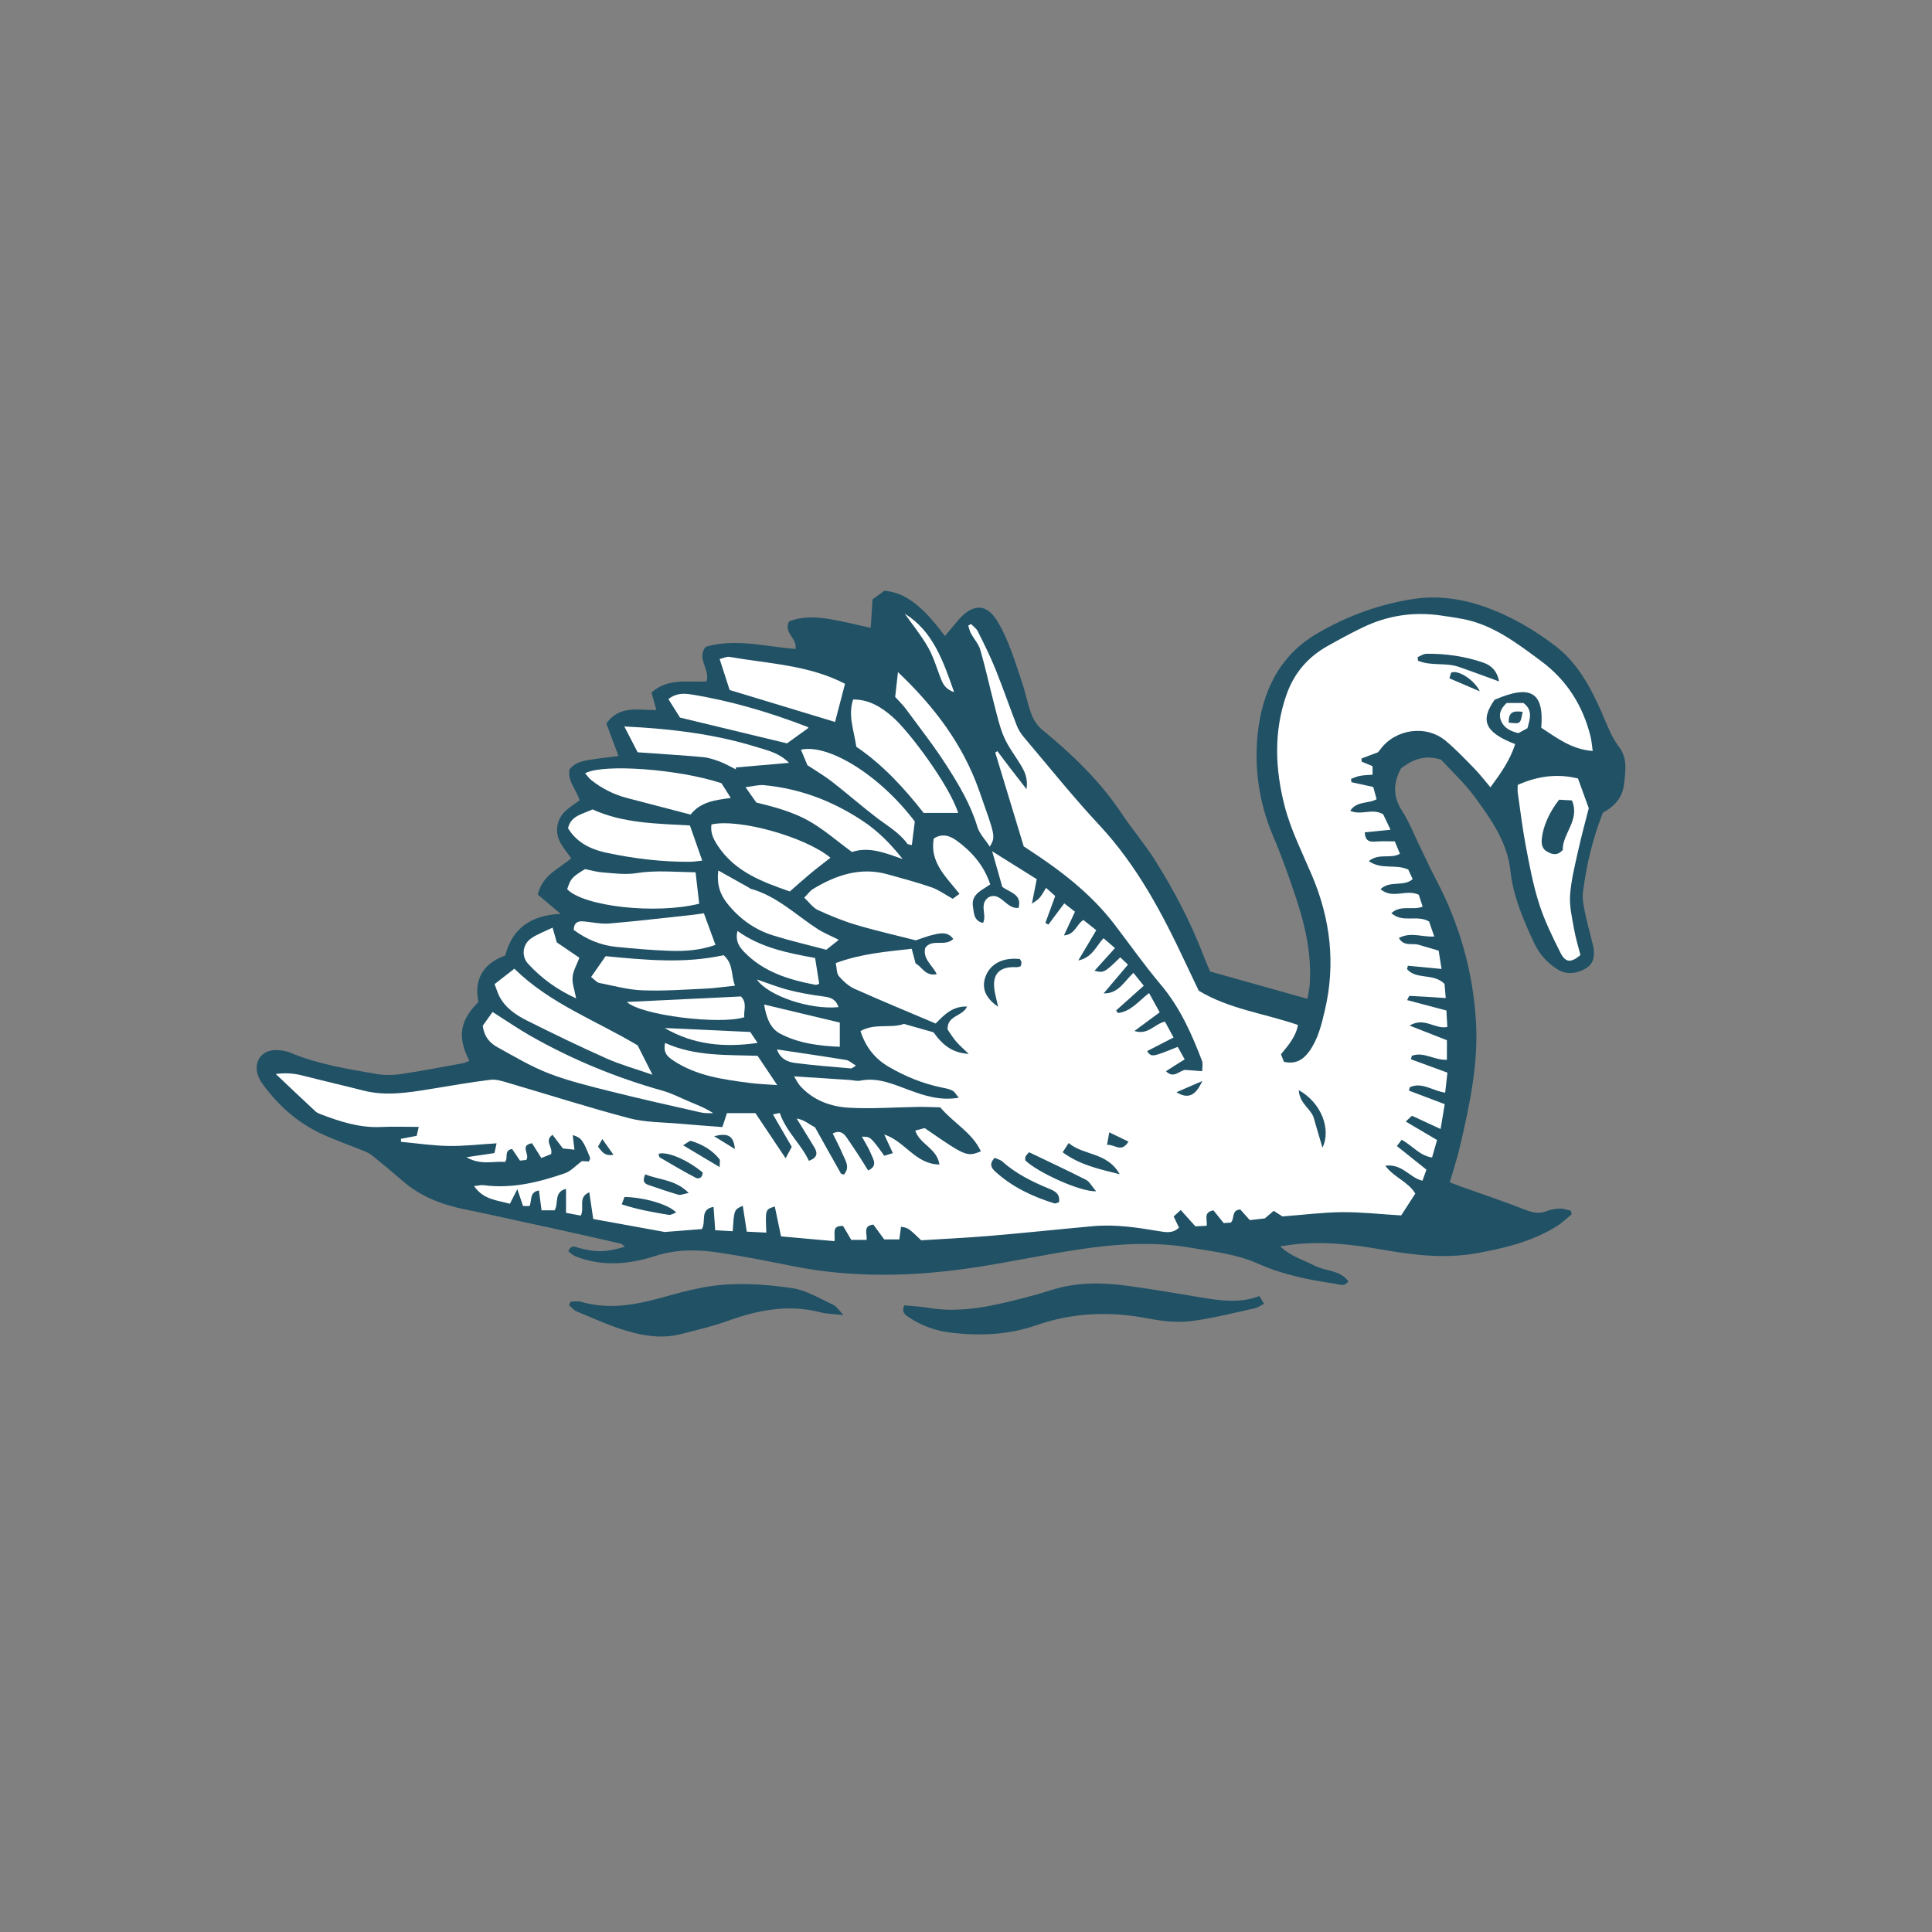 <svg version="1.1" id="svg" xmlns="http://www.w3.org/2000/svg" xmlns:xlink="http://www.w3.org/1999/xlink" x="0px" y="0px"
	 width="200px" height="200px" viewBox="0 0 200 200" enable-background="new 0 0 200 200" xml:space="preserve">
<rect x="0" y="0" width="200" height="200" fill="#808080" stroke="none"/>
<path class="stroke" fill="#205165"  d="M167.623,77.351c-0.863-1.126-1.297-2.42-1.854-3.678c-1.127-2.546-2.455-5.021-4.683-6.742
	c-2.26-1.746-4.749-3.196-7.471-4.142c-2.371-0.827-4.858-1.159-7.324-0.78c-3.556,0.547-6.927,1.792-10.024,3.622
	c-3.899,2.301-5.626,6.096-6.071,10.341c-0.371,3.553,0.139,7.121,1.568,10.507c0.963,2.278,1.805,4.615,2.561,6.971
	c0.875,2.731,1.453,5.535,1.26,8.437c-0.034,0.486-0.151,0.968-0.239,1.514c-3.435-0.965-6.676-1.876-10.072-2.831
	c-0.193-0.46-0.465-1.064-0.702-1.684c-1.325-3.433-3.019-6.684-4.974-9.788c-1.064-1.69-2.378-3.222-3.486-4.886
	c-2.247-3.371-5.119-6.125-8.23-8.672c-0.484-0.396-0.882-1-1.103-1.589c-0.417-1.109-0.623-2.297-1.012-3.416
	c-0.731-2.111-1.333-4.276-2.509-6.21c-1.029-1.696-2.283-1.884-3.714-0.507c-0.273,0.263-0.503,0.573-0.75,0.864
	c-0.32,0.379-0.639,0.762-0.977,1.161c-2.358-3.171-4.13-4.506-6.267-4.689c-0.339,0.248-0.753,0.551-1.226,0.896
	c-0.065,1.003-0.128,1.975-0.191,2.949c-1.437-0.313-2.813-0.671-4.21-0.905c-1.452-0.245-2.918-0.3-4.248,0.239
	c-0.587,1.214,0.891,1.72,0.668,2.848c-3.093-0.237-6.194-1.127-9.288-0.227c-0.991,1.225,0.499,2.363,0.08,3.586
	c-1.928,0.126-3.961-0.394-5.693,1.147c0.154,0.554,0.312,1.122,0.504,1.809c-1.835,0.06-3.772-0.559-5.175,1.4
	c0.387,1.041,0.805,2.158,1.257,3.37c-1.045,0.133-1.896,0.21-2.734,0.353c-0.837,0.144-1.717,0.228-2.33,1.023
	c-0.26,1.213,0.708,2.071,1.038,3.215c-0.967,0.708-2.102,1.255-2.308,2.697c-0.204,1.424,0.741,2.269,1.434,3.295
	c-1.222,1.095-2.923,1.634-3.46,3.753c0.644,0.544,1.394,1.175,2.373,2c-3.024,0.139-4.992,1.439-5.736,4.314
	c-2.319,0.829-3.256,2.505-2.781,4.808c-1.92,1.942-2.215,3.592-0.938,6.085c-0.215,0.086-0.416,0.21-0.635,0.249
	c-2.151,0.392-4.3,0.812-6.462,1.131c-0.837,0.122-1.729,0.126-2.561-0.018c-2.997-0.521-6.013-0.996-8.853-2.188
	c-0.47-0.197-1.021-0.278-1.534-0.278c-1.44,0.001-2.276,1.149-1.864,2.534c0.106,0.355,0.305,0.699,0.525,1.003
	c1.601,2.192,3.582,3.962,6.047,5.116c1.463,0.685,3.001,1.205,4.498,1.818c0.3,0.123,0.598,0.289,0.849,0.493
	c1.031,0.841,2.06,1.688,3.062,2.563c1.89,1.651,4.135,2.497,6.558,2.98c1.959,0.393,3.907,0.838,5.86,1.261
	c1.114,0.24,2.232,0.479,3.345,0.726c2.275,0.507,4.553,1.015,6.825,1.537c0.146,0.033,0.266,0.188,0.451,0.326
	c-1.979,0.576-2.96,0.6-4.727,0.136c-0.396-0.105-0.82-0.409-1.137,0.329c0.219,0.164,0.438,0.404,0.707,0.513
	c2.751,1.099,5.562,0.861,8.26-0.013c2.177-0.704,4.317-0.694,6.48-0.377c2.593,0.379,5.166,0.891,7.735,1.407
	c6.109,1.23,12.238,1.109,18.36,0.227c3.77-0.545,7.497-1.368,11.264-1.936c3.826-0.575,7.671-0.858,11.535-0.197
	c2.39,0.409,4.798,0.651,7.062,1.665c2.536,1.131,5.255,1.683,7.996,2.076c0.432,0.063,0.933,0.366,1.348-0.251
	c-0.86-1.191-2.367-1.029-3.502-1.623c-1.146-0.599-2.437-0.933-3.551-1.995c0.48-0.071,0.752-0.112,1.021-0.15
	c3.209-0.438,6.383-0.061,9.533,0.487c3.258,0.567,6.509,0.964,9.803,0.37c2.917-0.527,5.781-1.224,8.327-2.83
	c0.535-0.338,0.995-0.797,1.491-1.199c-0.028-0.123-0.059-0.247-0.087-0.371c-0.37-0.077-0.742-0.226-1.11-0.215
	c-0.47,0.011-0.967,0.077-1.397,0.254c-0.884,0.364-1.63,0.102-2.461-0.225c-2.075-0.815-4.194-1.518-6.294-2.271
	c-0.424-0.151-0.843-0.316-1.277-0.479c0.391-1.354,0.786-2.527,1.063-3.727c0.979-4.229,1.908-8.484,1.655-12.853
	c-0.301-5.198-1.691-10.122-4.127-14.743c-0.599-1.136-1.128-2.311-1.692-3.463c-0.605-1.241-1.113-2.546-1.854-3.699
	c-0.98-1.526-0.862-2.944-0.081-4.376c1.214-0.912,2.446-1.437,4.146-0.889c1.08,1.182,2.427,2.423,3.488,3.872
	c1.688,2.303,3.365,4.669,3.685,7.637c0.285,2.658,1.331,5.048,2.435,7.429c0.538,1.159,1.344,2.078,2.422,2.754
	c1.012,0.636,2.081,0.429,2.987-0.11c0.875-0.521,0.914-1.498,0.688-2.44c-0.27-1.11-0.589-2.212-0.817-3.33
	c-0.142-0.692-0.291-1.427-0.206-2.113c0.354-2.795,1.001-5.526,2.059-8.209c1.147-0.623,2.014-1.504,2.186-2.923
	C168.273,79.876,168.496,78.489,167.623,77.351z"/>
<path class="stroke" fill="#205165"  d="M124.395,134.322c-2.533-0.414-5.062-0.863-7.605-1.207c-2.654-0.358-5.3-0.409-7.918,0.422
	c-1.856,0.589-3.754,1.075-5.659,1.489c-2.333,0.508-4.694,0.76-7.088,0.363c-0.831-0.139-1.675-0.178-2.506-0.261
	c-0.346,0.765,0.145,1.033,0.582,1.315c1.305,0.842,2.744,1.342,4.274,1.518c2.966,0.343,5.928,0.227,8.758-0.76
	c3.804-1.323,7.622-1.479,11.55-0.728c1.438,0.275,2.962,0.472,4.397,0.302c2.262-0.266,4.486-0.861,6.72-1.343
	c0.303-0.064,0.574-0.272,0.952-0.459c-0.18-0.3-0.311-0.517-0.483-0.805C128.358,134.934,126.378,134.647,124.395,134.322z"/>
<path class="stroke" fill="#205165"  d="M86.256,135.077c-1.374-0.636-2.737-1.491-4.188-1.715c-2.38-0.368-4.844-0.544-7.24-0.362
	c-2.25,0.171-4.479,0.825-6.676,1.422c-2.66,0.721-5.291,1.131-8.003,0.339c-0.329-0.097-0.712-0.013-1.068-0.013
	c-0.059,0.122-0.117,0.243-0.175,0.365c0.262,0.22,0.492,0.522,0.794,0.647c1.713,0.705,3.406,1.486,5.176,2.011
	c1.822,0.541,3.728,0.824,5.633,0.329c1.604-0.417,3.23-0.785,4.783-1.346c3.149-1.137,6.311-1.767,9.64-0.905
	c0.669,0.172,1.382,0.17,2.387,0.284C86.831,135.636,86.599,135.235,86.256,135.077z"/>
<path fill-rule="evenodd" clip-rule="evenodd" fill="#ffffff" class="fill" d="M80.852,127.989c-0.226-1.087-0.435-2.087-0.645-3.09
	c-0.983,0.3-0.983,0.3-0.877,2.7c-0.652-0.03-1.291-0.062-2.023-0.098c-0.143-0.927-0.275-1.794-0.415-2.678
	c-0.899,0.401-0.899,0.401-1.04,2.634c-0.574-0.032-1.148-0.066-1.815-0.104c-0.061-0.867-0.112-1.6-0.169-2.418
	c-1.471,0.264-0.731,1.494-1.209,2.299c-1.336,0.104-2.784,0.219-3.849,0.301c-2.69-0.489-5.02-0.912-7.397-1.345
	c-0.136-0.907-0.265-1.779-0.411-2.768c-1.225,0.544-0.455,1.571-0.877,2.419c-0.447-0.085-0.956-0.18-1.529-0.287
	c0-0.873,0-1.61,0-2.486c-1.306,0.346-0.727,1.48-1.184,2.225c-0.366,0-0.798,0-1.351,0c-0.095-0.717-0.176-1.352-0.27-2.062
	c-1.014,0.185-0.711,1.046-0.969,1.615c-0.217,0-0.434,0-0.676,0c-0.171-0.503-0.328-0.967-0.592-1.744
	c-0.343,0.677-0.541,1.064-0.769,1.514c-1.273-0.373-2.714-0.389-3.71-1.832c0.425-0.043,0.724-0.129,1.004-0.093
	c2.922,0.385,5.692-0.3,8.407-1.239c0.619-0.214,1.114-0.787,1.747-1.254c0.147,0.007,0.453,0.021,0.724,0.034
	c0.074-0.185,0.161-0.292,0.136-0.355c-0.74-1.871-0.913-2.108-1.806-2.372c0.061,0.501,0.114,0.945,0.183,1.51
	c-0.417-0.045-0.808-0.087-1.196-0.127c-0.365-0.48-0.706-0.923-1.078-1.415c-0.889,0.655,0.064,1.246-0.145,1.999
	c-0.235,0.095-0.599,0.24-1.012,0.405c-0.356-0.566-0.65-1.036-0.963-1.53c-1.34,0.221-0.163,1.176-0.601,1.729
	c-0.146,0.016-0.371,0.041-0.647,0.07c-0.284-0.42-0.562-0.828-0.816-1.205c-0.906,0.156-0.359,0.925-0.733,1.343
	c-1.209-0.103-2.504,0.367-3.995-0.488c1.12-0.166,1.977-0.294,2.901-0.432c0.059-0.268,0.114-0.534,0.219-1.008
	c-1.723,0.104-3.353,0.299-4.978,0.272c-1.642-0.028-3.277-0.275-4.916-0.426c-0.002-0.104-0.003-0.206-0.004-0.311
	c0.519-0.098,1.036-0.197,1.628-0.31c0.07-0.302,0.14-0.6,0.216-0.926c-1.368,0-2.65-0.047-3.93,0.011
	c-2.151,0.097-4.14-0.529-6.105-1.279c-0.222-0.084-0.47-0.163-0.637-0.317c-1.312-1.217-2.608-2.453-4.133-3.893
	c1.189-0.152,1.999-0.035,2.821,0.174c2.076,0.529,4.164,1.011,6.241,1.541c2.335,0.596,4.64,0.218,6.947-0.154
	c2.069-0.332,4.134-0.71,6.214-0.959c0.62-0.075,1.298,0.159,1.924,0.343c4.156,1.215,8.283,2.541,12.467,3.641
	c1.682,0.44,3.487,0.406,5.24,0.564c1.419,0.13,2.842,0.226,4.379,0.345c0.161-0.49,0.304-0.92,0.477-1.44c0.889,0,1.877,0,2.948,0
	c0.993,1.485,1.987,2.972,3.126,4.673c0.262-0.492,0.438-0.822,0.633-1.188c-0.653-1.124-1.271-2.187-1.953-3.358
	c0.35-0.068,0.595-0.117,0.716-0.14c0.668,1.951,2.211,3.212,3.011,4.947c0.923-0.334,0.905-0.825,0.561-1.399
	c-0.562-0.933-1.139-1.858-1.829-2.982c0.858,0.149,1.351,0.662,1.899,0.905c0.912,1.635,1.792,3.213,2.682,4.784
	c0.035,0.061,0.168,0.065,0.313,0.116c0.688-0.78,0.122-1.493-0.166-2.19c-0.285-0.695-0.651-1.356-0.995-2.062
	c0.634-0.331,1.068-0.12,1.402,0.354c0.468,0.662,0.911,1.343,1.354,2.019c0.309,0.472,0.601,0.957,0.915,1.458
	c1.044-0.499,0.508-1.17,0.295-1.717c-0.232-0.597-0.595-1.142-0.94-1.782c0.888-0.002,0.888-0.002,2.315,1.972
	c0.241-0.074,0.515-0.158,0.886-0.271c-0.297-0.64-0.54-1.165-0.894-1.931c2.189,0.724,3.227,3.081,5.718,3.109
	c-0.27-1.717-2.042-2.076-2.506-3.513c0.378-0.1,0.711-0.188,0.978-0.258c4.263,2.945,4.362,2.988,5.818,2.408
	c-0.9-1.941-2.803-2.905-4.21-4.554c-0.71-0.015-1.502-0.054-2.29-0.045c-2.384,0.033-4.774,0.218-7.149,0.084
	c-1.915-0.108-3.731-0.77-5.082-2.282c-0.205-0.229-0.334-0.524-0.607-0.963c2.041,0.131,3.879,0.248,5.715,0.367
	c0.38,0.025,0.777,0.146,1.138,0.075c1.842-0.372,3.448,0.387,5.094,0.987c1.569,0.575,3.152,1.102,5.1,0.784
	c-0.276-0.327-0.414-0.616-0.643-0.733c-0.329-0.174-0.719-0.246-1.09-0.321c-1.979-0.402-3.829-1.159-5.56-2.176
	c-1.386-0.816-2.342-2.012-2.882-3.67c1.507-0.86,3.118-0.246,4.5-0.746c1.056,0.3,2.065,0.586,3.059,0.869
	c1.048,1.465,2.055,2.128,3.646,2.237c-0.542-0.528-0.965-0.884-1.315-1.297c-0.362-0.43-0.653-0.917-0.875-1.236
	c-0.042-1.492,1.535-1.304,2.022-2.372c-1.513-0.045-2.352,0.841-3.254,1.76c-2.806-1.192-5.613-2.349-8.384-3.588
	c-0.622-0.278-1.184-0.791-1.636-1.314c-0.249-0.289-0.208-0.828-0.319-1.355c2.641-0.981,5.228-1.18,7.861-1.481
	c0.151,0.574,0.27,1.021,0.404,1.522c0.671,0.345,1.008,1.352,2.184,1.108c-0.44-0.945-1.463-1.552-1.193-2.714
	c0.695-1.016,2.042-0.086,2.905-0.931c-0.549-0.769-1.303-0.611-2-0.453c-0.687,0.154-1.347,0.422-1.874,0.595
	c-2.119-0.541-4.157-0.998-6.153-1.593c-1.363-0.405-2.695-0.948-3.986-1.544c-0.518-0.239-0.891-0.79-1.416-1.279
	c0.384-0.387,0.601-0.709,0.901-0.892c2.396-1.452,4.92-2.314,7.755-1.521c1.513,0.425,3.035,0.823,4.517,1.339
	c0.749,0.261,1.415,0.754,2.201,1.188c0.163-0.12,0.372-0.272,0.7-0.511c-1.364-1.735-3.11-3.258-2.662-5.728
	c0.94-0.6,1.746-0.245,2.437,0.265c1.555,1.147,2.783,2.575,3.409,4.486c-0.833,0.599-2.012,1-1.787,2.312
	c0.102,0.597,0.049,1.461,1.041,1.677c0.432-0.874-0.44-1.898,0.554-2.647c1.271-0.671,1.826,1.246,3.124,1.092
	c0.372-1.445-0.902-1.569-1.688-2.186c-0.309-1.084-0.641-2.254-1.044-3.678c1.66,1.039,3.12,1.953,4.615,2.89
	c-0.175,0.877-0.325,1.629-0.505,2.536c0.798-0.521,0.798-0.521,1.471-1.638c0.313,0.28,0.611,0.545,0.946,0.846
	c-0.358,0.979-0.688,1.88-1.019,2.781c0.105,0.058,0.208,0.116,0.311,0.175c0.52-0.694,1.038-1.389,1.644-2.196
	c0.359,0.281,0.71,0.553,1.108,0.864c-0.386,0.83-0.733,1.578-1.138,2.45c1.147-0.079,1.266-1.119,2.006-1.597
	c0.392,0.311,0.785,0.623,1.337,1.061c-0.602,1.01-1.158,1.946-1.861,3.134c1.475-0.324,1.83-1.476,2.612-2.305
	c0.374,0.321,0.715,0.615,1.187,1.021c-0.758,0.838-1.44,1.597-2.12,2.351c0.948,0.24,1.045,0.191,2.664-1.392
	c0.219,0.205,0.439,0.414,0.802,0.755c-0.846,0.999-1.651,1.95-2.518,2.974c1.533,0.045,2.102-1.216,3.081-2.125
	c0.35,0.435,0.656,0.815,1.071,1.334c-1.006,0.9-1.936,1.73-2.864,2.561c0.066,0.087,0.131,0.176,0.196,0.263
	c1.313-0.141,2.112-1.209,3.214-2.066c0.363,0.656,0.698,1.262,1.102,1.993c-0.857,0.634-1.665,1.232-2.614,1.935
	c1.42,0.456,2.058-0.725,3.158-0.973c0.263,0.487,0.543,1.004,0.891,1.646c-0.995,0.513-1.871,0.963-2.742,1.412
	c0.478,0.64,0.478,0.64,3.174-0.442c0.221,0.396,0.453,0.813,0.721,1.296c-0.433,0.27-0.75,0.465-1.064,0.664
	c-0.268,0.169-0.533,0.342-0.875,0.561c0.814,0.818,1.373-0.078,1.998-0.134c0.513,0.038,1.024,0.075,1.752,0.128
	c0-0.406,0.096-0.771-0.015-1.06c-1.07-2.813-2.285-5.533-4.26-7.881c-1.685-2.003-3.199-4.149-4.789-6.232
	c-2.467-3.232-5.643-5.646-9.016-7.835c-0.158-0.103-0.314-0.21-0.393-0.262c-1.002-3.297-1.974-6.506-2.949-9.715
	c0.073-0.05,0.146-0.096,0.22-0.143c0.451,0.597,0.897,1.196,1.354,1.792c0.483,0.633,0.978,1.261,1.665,2.146
	c0.171-1.151-0.211-1.863-0.633-2.562c-0.565-0.937-1.257-1.816-1.687-2.81c-0.469-1.077-0.724-2.251-1.023-3.396
	c-0.492-1.88-0.9-3.783-1.44-5.65c-0.179-0.616-0.663-1.14-0.978-1.722c-0.133-0.243-0.184-0.528-0.271-0.793
	c0.097-0.057,0.19-0.112,0.286-0.168c0.238,0.253,0.555,0.465,0.703,0.764c0.635,1.275,1.28,2.555,1.813,3.877
	c0.783,1.94,1.461,3.923,2.221,5.874c0.167,0.433,0.434,0.85,0.737,1.206c2.587,3.054,5.093,6.188,7.821,9.114
	c3.903,4.188,6.512,9.136,8.905,14.242c0.443,0.947,0.897,1.89,1.372,2.884c3.138,1.904,6.798,2.35,10.271,3.547
	c-0.214,1.217-0.991,2.104-1.756,3.032c0.105,0.271,0.204,0.527,0.304,0.783c1.176,0.274,1.975-0.185,2.617-1.075
	c0.92-1.274,1.271-2.77,1.618-4.247c1.13-4.802,0.588-9.453-1.336-13.979c-1.002-2.361-2.182-4.69-2.82-7.154
	c-0.987-3.814-1.161-7.719,0.189-11.554c0.779-2.215,2.196-3.875,4.223-5.017c1.204-0.678,2.42-1.34,3.664-1.94
	c2.557-1.236,5.255-1.646,8.07-1.24c0.754,0.106,1.507,0.219,2.256,0.359c3.159,0.592,5.617,2.496,8.111,4.339
	c2.685,1.982,4.354,4.625,5.151,7.839c0.11,0.446,0.138,0.911,0.222,1.49c-2.19-0.156-3.726-1.365-5.326-2.403
	c0.307-3.687-1.092-4.516-4.828-2.895c-1.534,2.164-0.996,3.378,2.129,4.59c-0.523,1.641-1.483,3.013-2.562,4.471
	c-0.609-0.718-1.095-1.357-1.653-1.93c-0.963-0.986-1.917-1.995-2.973-2.878c-2.039-1.707-5.243-1.237-6.802,0.921
	c-0.083,0.115-0.176,0.221-0.209,0.261c-0.622,0.232-1.166,0.437-1.71,0.64c0.003,0.108,0.01,0.22,0.014,0.328
	c0.356,0.148,0.714,0.297,1.13,0.472c0,0.232,0,0.497,0,0.881c-0.456,0.037-0.876,0.042-1.28,0.116
	c-0.323,0.058-0.632,0.202-0.945,0.31c0.013,0.117,0.025,0.235,0.04,0.352c0.712,0.157,1.423,0.312,2.257,0.493
	c0.106,0.384,0.228,0.823,0.349,1.266c-0.87,0.502-2.006,0.135-2.734,1.196c1.135,0.523,2.275-0.31,3.416,0.368
	c0.185,0.39,0.441,0.93,0.758,1.597c-0.984,0.1-1.797,0.181-2.669,0.269c0.057,1.076,0.682,0.979,1.307,0.943
	c0.564-0.034,1.133-0.008,1.803-0.008c0.179,0.428,0.353,0.851,0.534,1.283c-0.984,0.567-2.152-0.107-3.226,0.759
	c1.32,0.931,2.759,0.27,4.089,0.877c0.105,0.23,0.278,0.602,0.459,0.99c-0.971,0.837-2.328,0.093-3.333,1.037
	c1.238,1.076,2.666-0.041,3.962,0.583c0.112,0.342,0.255,0.777,0.401,1.226c-1.048,0.421-2.242-0.228-3.242,0.675
	c1.204,1.064,2.644,0.125,3.906,0.866c0.136,0.388,0.316,0.914,0.536,1.55c-1.247,0.087-2.421-0.506-3.662,0.155
	c0.518,0.915,1.381,0.512,2.022,0.697c0.681,0.195,1.358,0.396,2.096,0.613c0.099,0.624,0.185,1.179,0.299,1.896
	c-1.224-0.116-2.356-0.226-3.489-0.334c-0.026,0.12-0.054,0.238-0.08,0.355c0.97,1.129,2.724,0.37,3.878,1.526
	c0.032,0.38,0.078,0.92,0.124,1.466c-1.34-0.087-2.534-0.175-3.73-0.224c-0.083-0.002-0.178,0.288-0.264,0.436
	c1.376,0.363,2.689,0.711,4.062,1.074c0.039,0.663,0.066,1.16,0.097,1.707c-1.295,0.267-2.364-1.069-3.907-0.144
	c1.444,0.564,2.635,1.032,3.864,1.516c0,0.709,0,1.308,0,2.021c-1.243,0.088-2.41-0.875-3.629-0.407
	c-0.031,0.12-0.065,0.239-0.097,0.358c1.233,0.452,2.469,0.903,3.779,1.385c-0.087,0.776-0.16,1.417-0.233,2.073
	c-1.306-0.187-2.406-1.14-3.656-0.563c-0.032,0.116-0.064,0.232-0.097,0.349c1.203,0.454,2.406,0.91,3.707,1.401
	c-0.148,0.887-0.27,1.616-0.428,2.574c-1.072-0.496-1.993-0.922-2.962-1.371c-0.181,0.167-0.342,0.314-0.646,0.596
	c1.139,0.673,2.177,1.286,3.242,1.915c-0.189,0.656-0.342,1.195-0.518,1.81c-1.261-0.183-1.967-1.171-3.145-1.84
	c-0.099,0.131-0.232,0.306-0.494,0.654c1.05,0.84,1.999,1.598,3.058,2.445c-0.125,0.346-0.26,0.721-0.411,1.143
	c-1.343-0.306-2.089-1.796-3.852-1.551c0.917,1.224,2.324,1.611,3.113,2.88c-0.488,0.755-1.021,1.575-1.467,2.266
	c-2.147-0.129-4.133-0.354-6.116-0.338c-1.993,0.016-3.984,0.275-6.177,0.442c-0.17-0.109-0.518-0.334-0.9-0.58
	c-0.325,0.276-0.606,0.517-0.922,0.783c-0.485,0.056-1.004,0.115-1.557,0.176c-0.352-0.396-0.686-0.77-0.978-1.098
	c-0.964,0.061-0.554,0.945-0.988,1.359c-0.23,0.015-0.504,0.031-0.735,0.045c-0.395-0.491-0.745-0.926-1.059-1.315
	c-1.105,0.2-0.591,0.979-0.706,1.597c-0.411,0.021-0.821,0.039-1.163,0.057c-0.534-0.594-1.001-1.11-1.519-1.685
	c-0.306,0.276-0.502,0.454-0.731,0.662c0.206,0.431,0.381,0.802,0.553,1.163c-0.654,0.613-1.36,0.479-2.074,0.36
	c-2.258-0.379-4.521-0.724-6.821-0.517c-3.557,0.323-7.107,0.702-10.664,1.003c-2.41,0.203-4.826,0.314-7.129,0.459
	c-1.347-1.285-1.347-1.285-2.088-1.397c-0.056,0.401-0.109,0.801-0.178,1.307c-0.458,0-0.957,0-1.561,0
	c-0.351-0.479-0.738-1.009-1.124-1.535c-1.115,0.115-0.631,0.954-0.695,1.583c-0.56,0-1.067,0-1.594,0
	c-0.292-0.494-0.573-0.975-0.846-1.437c-1.268-0.072-0.769,0.844-0.896,1.571C84.575,128.326,82.793,128.164,80.852,127.989z
	 M102.969,119.857c-0.623,0.667-0.33,1.07,0.091,1.451c1.755,1.59,3.84,2.566,6.073,3.26c0.145,0.044,0.34-0.072,0.493-0.109
	c0.14-0.869-0.417-1.155-1-1.395c-1.756-0.726-3.447-1.551-4.879-2.835C103.554,120.056,103.259,119.994,102.969,119.857z
	 M113.471,123.323c-0.467-0.546-0.687-1.005-1.047-1.189c-1.936-0.983-3.903-1.899-5.896-2.856c-0.13,0.154-0.277,0.279-0.359,0.438
	c-0.059,0.115-0.029,0.274-0.04,0.4C107.383,121.339,111.787,123.382,113.471,123.323z M155.188,70.543
	c-0.18-0.988-0.72-1.634-1.644-1.952c-1.901-0.653-3.866-0.935-5.868-0.913c-0.309,0.002-0.613,0.221-0.921,0.34
	c0.013,0.125,0.024,0.25,0.036,0.375c1.328,0.576,2.853,0.174,4.199,0.634C152.361,69.496,153.72,70.012,155.188,70.543z
	 M110.007,119.285c1.78,1.302,3.692,1.722,5.903,2.268c-1.307-2.311-3.736-1.912-5.279-3.226
	C110.381,118.711,110.237,118.933,110.007,119.285z M103.327,104.214c-0.155-0.684-0.285-1.152-0.365-1.63
	c-0.294-1.734,0.48-2.563,2.273-2.46c0.13,0.007,0.265-0.057,0.417-0.091c0.036-0.147,0.103-0.282,0.088-0.407
	c-0.016-0.126-0.111-0.243-0.162-0.344c-1.71-0.199-3.032,0.466-3.535,1.754C101.585,102.215,101.953,103.294,103.327,104.214z
	 M64.363,124.673c1.646,0.543,3.261,0.824,4.875,1.09c0.22,0.038,0.476-0.146,0.762-0.246c-0.789-0.841-3.291-1.568-5.352-1.607
	C64.577,124.101,64.502,124.307,64.363,124.673z M134.447,112.852c0.086,1.423,1.29,1.93,1.563,2.91
	c0.279,1.002,0.585,2.001,0.894,3.047C137.823,116.908,136.788,114.151,134.447,112.852z M68.175,119.438
	c0.042,0.129,0.043,0.325,0.128,0.377c1.221,0.714,2.438,1.438,3.69,2.092c0.4,0.209,0.727-0.029,0.755-0.525
	C71.158,120.06,69.095,119.174,68.175,119.438z M66.802,121.568c-0.35,0.733-0.067,0.964,0.328,1.099
	c1.028,0.354,2.06,0.707,3.104,1.013c0.219,0.064,0.498-0.079,1.059-0.187C69.903,122.083,68.246,122.166,66.802,121.568z
	 M74.501,120.817c0-0.537,0.058-0.721-0.01-0.806c-0.762-0.961-1.787-1.546-2.936-1.899c-0.177-0.055-0.459,0.234-0.841,0.447
	C72.053,119.358,73.166,120.021,74.501,120.817z M150.038,70.218c1.026,0.439,2.021,0.866,3.149,1.348
	c-0.552-1.186-2.275-2.277-2.972-1.927C150.18,69.756,150.128,69.927,150.038,70.218z M114.598,118.516
	c0.821-0.081,1.451,0.876,2.223-0.335c-0.679-0.327-1.265-0.612-1.99-0.962C114.744,117.705,114.697,117.959,114.598,118.516z
	 M76.078,118.947c-0.129-1.38-0.713-1.698-2.149-1.324C74.764,118.138,75.421,118.543,76.078,118.947z M124.459,111.91
	c-1.053,0.457-1.82,0.787-2.674,1.158C122.972,113.777,123.742,113.479,124.459,111.91z M62.35,117.911
	c-0.224,0.398-0.329,0.586-0.443,0.792c0.383,0.442,0.605,1.008,1.6,0.842C63.087,118.952,62.772,118.509,62.35,117.911z"/>
<path fill-rule="evenodd" clip-rule="evenodd" fill="#ffffff" class="fill" d="M163.353,80.589c0.364,1.006,0.685,1.886,1.117,3.078
	c-0.314,1.241-0.744,2.795-1.093,4.366c-0.339,1.532-0.731,3.073-0.843,4.629c-0.08,1.156,0.206,2.349,0.411,3.51
	c0.162,0.93,0.445,1.835,0.662,2.696c-0.979,0.822-1.543,0.802-2.072-0.248c-0.834-1.651-1.656-3.337-2.216-5.092
	c-0.618-1.938-0.99-3.963-1.372-5.968c-0.346-1.821-0.565-3.668-0.829-5.503c-0.032-0.226-0.005-0.463-0.005-0.801
	C159.134,80.348,161.188,80.055,163.353,80.589z M161.403,82.784c-1.015,1.272-1.649,2.751-1.791,3.979
	c-0.062,0.555,0.001,1.08,0.509,1.374c0.491,0.284,1.043,0.521,1.659-0.151c-0.075-1.657,1.822-3.085,0.944-5.127
	C162.238,82.832,161.825,82.809,161.403,82.784z"/>
<path fill-rule="evenodd" clip-rule="evenodd" fill="#ffffff" class="fill" d="M88.646,77.306c-0.259-1.754-0.876-3.244-0.331-4.895
	c1.71-0.009,3.007,0.854,4.117,1.834c1.7,1.495,5.855,7.044,6.757,9.912c-1.167,0-2.308,0-3.569,0
	C93.635,81.634,91.415,79.18,88.646,77.306z"/>
<path fill-rule="evenodd" clip-rule="evenodd" fill="#ffffff" class="fill" d="M51.198,101.874c0.71-0.55,1.317-1.025,2.048-1.596
	c3.701,3.637,8.411,5.339,12.764,7.941c0.41,0.813,0.891,1.765,1.533,3.041c-1.778-0.622-3.324-1.048-4.772-1.692
	c-2.774-1.236-5.511-2.562-8.227-3.923c-1.144-0.573-2.226-1.301-2.847-2.498C51.527,102.82,51.425,102.459,51.198,101.874z"/>
<path fill-rule="evenodd" clip-rule="evenodd" fill="#ffffff" class="fill" d="M73.646,85.35c2.815-0.646,9.706,1.27,12.321,3.442
	c-0.71,0.56-1.406,1.083-2.075,1.639c-0.693,0.576-1.359,1.181-2.132,1.855c-2.843-0.999-5.676-2.024-7.468-4.756
	C73.871,86.885,73.524,86.235,73.646,85.35z"/>
<path fill-rule="evenodd" clip-rule="evenodd" fill="#ffffff" class="fill" d="M86.444,74.738c-3.646-1.105-7.258-2.2-10.911-3.308
	c-0.34-1.046-0.67-2.069-1.038-3.208C74.909,68.126,75.23,67.95,75.51,68c4.04,0.708,8.223,0.835,11.967,2.787
	C87.128,72.124,86.796,73.393,86.444,74.738z"/>
<path fill-rule="evenodd" clip-rule="evenodd" fill="#ffffff" class="fill" d="M49.973,106.186c0.295-0.416,0.64-0.9,1.017-1.427
	c1.393,0.881,2.637,1.74,3.946,2.485c4.318,2.454,8.878,4.327,13.666,5.67c1.037,0.293,2.008,0.82,3.014,1.234
	c0.735,0.301,1.477,0.591,2.219,1.094c-0.423-0.023-0.861,0.016-1.27-0.078c-3.103-0.705-6.211-1.395-9.298-2.169
	c-2.164-0.544-4.351-1.069-6.428-1.864c-1.845-0.709-3.571-1.747-5.313-2.705C50.769,108.01,50.138,107.402,49.973,106.186z"/>
<path fill-rule="evenodd" clip-rule="evenodd" fill="#ffffff" class="fill" d="M71.42,85.452c0.41,1.174,0.814,2.323,1.276,3.638
	c-0.493,0.049-0.885,0.119-1.279,0.122c-2.906,0.02-5.774-0.326-8.613-0.931c-1.895-0.404-3.192-1.207-4-2.543
	c0.293-1.329,1.537-1.461,2.53-1.949C64.552,85.249,67.986,85.251,71.42,85.452z"/>
<path fill-rule="evenodd" clip-rule="evenodd" fill="#ffffff" class="fill" d="M72.382,93.551c-4.496,1.123-11.946,0.295-13.669-1.502
	c0.379-1.119,0.488-1.244,1.84-2.077c0.594,0.113,1.239,0.301,1.896,0.348c1.126,0.082,2.289,0.247,3.386,0.071
	c2.049-0.33,4.068-0.117,6.17-0.094C72.137,91.436,72.259,92.495,72.382,93.551z"/>
<path fill-rule="evenodd" clip-rule="evenodd" fill="#ffffff" class="fill" d="M74.907,98.88c1.054,0.932,0.739,2.039,1.182,3.156
	c-1.094,0.112-2.064,0.261-3.039,0.306c-2.184,0.098-4.374,0.261-6.555,0.175c-1.501-0.059-2.99-0.472-4.477-0.767
	c-0.24-0.049-0.437-0.313-0.827-0.612c0.506-0.728,0.979-1.405,1.503-2.156C66.802,99.381,70.879,99.772,74.907,98.88z"/>
<path fill-rule="evenodd" clip-rule="evenodd" fill="#ffffff" class="fill" d="M71.485,84.325c-2.279-0.595-4.437-1.156-6.592-1.72
	c-1.353-0.353-2.574-0.974-3.669-1.835c-0.246-0.194-0.43-0.466-0.656-0.717c1.852-1.023,9.736-0.436,14.12,1.027
	c0.25,0.396,0.545,0.863,0.963,1.525C74.026,82.823,72.543,82.995,71.485,84.325z"/>
<path fill-rule="evenodd" clip-rule="evenodd" fill="#ffffff" class="fill" d="M93.44,88.928c-1.769-0.617-3.479-1.326-5.244-0.729
	c-1.612-1.175-3.013-2.43-4.622-3.304c-1.606-0.873-3.421-1.363-5.282-1.82c-0.31-0.439-0.621-0.88-1.118-1.585
	c0.831-0.102,1.37-0.261,1.889-0.213c3.716,0.349,7.082,1.617,10.209,3.681C90.921,86.044,92.237,87.396,93.44,88.928z"/>
<path fill-rule="evenodd" clip-rule="evenodd" fill="#ffffff" class="fill" d="M72.865,94.541c0.409,1.114,0.791,2.155,1.201,3.272
	c-1.596,0.57-3.15,0.667-4.696,0.618c-1.85-0.061-3.697-0.229-5.539-0.407c-1.637-0.156-3.104-0.772-4.438-1.754
	c0.012-0.745,0.403-0.942,1.009-0.889c0.899,0.081,1.809,0.291,2.693,0.217c2.881-0.242,5.752-0.588,8.626-0.896
	C72.001,94.675,72.277,94.625,72.865,94.541z"/>
<path fill-rule="evenodd" clip-rule="evenodd" fill="#ffffff" class="fill" d="M81.681,78.969c-2.059,0.178-3.784,0.328-5.506,0.478
	c0,0.066,0,0.134,0,0.198c-0.556-0.272-1.092-0.589-1.665-0.805c-0.569-0.215-1.167-0.411-1.766-0.466
	c-2.172-0.195-4.35-0.327-6.734-0.498c-0.392-0.758-0.807-1.562-1.381-2.673c4.947,0.239,9.466,0.802,13.857,2.179
	C79.529,77.709,80.659,77.941,81.681,78.969z"/>
<path fill-rule="evenodd" clip-rule="evenodd" fill="#ffffff" class="fill" d="M92.669,72.143c0.088-0.779,0.171-1.525,0.288-2.567
	c3.797,3.608,6.726,7.496,8.415,12.295c1.647,4.675,1.719,4.71,1.092,5.776c-0.474-0.734-1.074-1.338-1.288-2.057
	c-0.694-2.32-1.921-4.367-3.203-6.364c-1.282-2.002-2.76-3.88-4.169-5.8C93.496,73.007,93.115,72.643,92.669,72.143z"/>
<path fill-rule="evenodd" clip-rule="evenodd" fill="#ffffff" class="fill" d="M94.701,85.04c-0.104,0.816-0.202,1.604-0.308,2.443
	c-0.22-0.061-0.405-0.054-0.465-0.136c-0.822-1.146-2.029-1.827-3.121-2.657c-1.584-1.207-3.08-2.525-4.651-3.749
	c-0.784-0.609-1.649-1.113-2.574-1.729c-0.195-0.47-0.427-1.027-0.666-1.604C85.676,76.98,90.955,80.109,94.701,85.04z"/>
<path fill-rule="evenodd" clip-rule="evenodd" fill="#ffffff" class="fill" d="M74.356,90.112c1.168,0.655,2.149,1.204,3.131,1.752
	c0.081,0.048,0.156,0.125,0.243,0.148c2.68,0.744,4.636,2.683,6.884,4.143c0.632,0.41,1.345,0.695,2.215,1.135
	c-0.481,0.385-0.859,0.687-1.29,1.03c-1.854-0.494-3.707-0.92-5.516-1.486c-1.904-0.596-3.482-1.733-4.733-3.301
	C74.555,92.608,74.182,91.571,74.356,90.112z"/>
<path fill-rule="evenodd" clip-rule="evenodd" fill="#ffffff" class="fill" d="M70.392,74.283c-0.281-0.451-0.729-1.161-1.199-1.911
	c0.806-0.646,1.626-0.604,2.395-0.479c4.14,0.67,8.137,1.863,12.044,3.372c0.03,0.012,0.042,0.078,0.049,0.095
	c-0.729,0.524-1.461,1.053-2.213,1.594C77.949,76.104,74.315,75.229,70.392,74.283z"/>
<path fill-rule="evenodd" clip-rule="evenodd" fill="#ffffff" class="fill" d="M68.848,107.968c3.163,1.411,6.418,1.21,9.579,1.332
	c0.677,1.011,1.276,1.904,2.034,3.033c-1.104-0.086-2.014-0.115-2.912-0.234c-2.728-0.358-5.457-0.725-7.832-2.304
	C69.144,109.415,68.631,109.042,68.848,107.968z"/>
<path fill-rule="evenodd" clip-rule="evenodd" fill="#ffffff" class="fill" d="M59.641,103.35c-1.903-0.855-3.571-2.051-4.98-3.586
	c-0.714-0.78-0.562-2.023,0.322-2.625c0.646-0.443,1.406-0.715,2.219-1.113c0.179,0.625,0.303,1.062,0.437,1.53
	c0.774,0.526,1.55,1.053,2.34,1.591c-0.262,0.699-0.646,1.338-0.706,2.006C59.212,101.805,59.481,102.488,59.641,103.35z"/>
<path fill-rule="evenodd" clip-rule="evenodd" fill="#ffffff" class="fill" d="M76.704,103.152c0.675,0.682,0.258,1.455,0.345,2.149
	c-2.501,0.803-10.706-0.192-12.155-1.578C68.89,103.53,72.735,103.344,76.704,103.152z"/>
<path fill-rule="evenodd" clip-rule="evenodd" fill="#ffffff" class="fill" d="M86.936,105.857c0,0.786,0,1.574,0,2.507
	c-2.148-0.09-4.266-0.354-6.177-1.36c-1.053-0.557-1.433-1.702-1.659-3.015C81.767,104.625,84.321,105.235,86.936,105.857z"/>
<path fill-rule="evenodd" clip-rule="evenodd" fill="#ffffff" class="fill" d="M76.341,96.372c2.479,1.776,5.29,2.291,8.039,2.799
	c0.149,0.939,0.284,1.794,0.423,2.668c-0.133,0.04-0.277,0.135-0.397,0.11c-2.74-0.53-5.36-1.315-7.379-3.413
	C76.479,97.967,76.106,97.362,76.341,96.372z"/>
<path fill-rule="evenodd" clip-rule="evenodd" fill="#ffffff" class="fill" d="M68.804,106.421c2.881,0.133,5.76,0.265,8.86,0.408
	c0.137,0.204,0.384,0.571,0.761,1.136C74.899,108.466,71.762,108.145,68.804,106.421z"/>
<path fill-rule="evenodd" clip-rule="evenodd" fill="#ffffff" class="fill" d="M80.43,108.638c2.504,0.376,4.835,0.71,7.156,1.088
	c0.316,0.051,0.595,0.332,1.023,0.586c-0.309,0.179-0.42,0.301-0.518,0.292c-1.929-0.173-3.863-0.316-5.782-0.566
	C81.528,109.935,80.764,109.611,80.43,108.638z"/>
<path fill-rule="evenodd" clip-rule="evenodd" fill="#ffffff" class="fill" d="M86.802,104.258c-2.956,0.295-7.318-1.175-8.452-2.865
	c1.153,0.39,2.196,0.813,3.276,1.089c1.185,0.302,2.397,0.517,3.611,0.671C85.948,103.243,86.512,103.4,86.802,104.258z"/>
<path fill-rule="evenodd" clip-rule="evenodd" fill="#ffffff" class="fill" d="M155.96,72.776c0.53,0,1.167,0,1.754,0
	c0.979,0.741,0.675,1.615,0.407,2.609c-0.293,0.157-0.65,0.352-0.944,0.511c-0.82-0.21-1.446-0.514-1.765-1.223
	C155.1,73.979,155.313,73.395,155.96,72.776z M156.187,74.816c0.39,0,0.857,0.138,1.086-0.038c0.234-0.181,0.237-0.663,0.358-1.084
	C156.672,73.56,156.142,73.69,156.187,74.816z"/>
<path fill-rule="evenodd" clip-rule="evenodd" fill="#ffffff" class="fill" d="M93.659,63.525c2.928,1.824,3.963,4.861,5.114,8.131
	c-0.941-0.321-1.184-0.896-1.416-1.5c-0.408-1.063-0.732-2.179-1.293-3.158C95.37,65.78,94.47,64.679,93.659,63.525z"/>
</svg>
